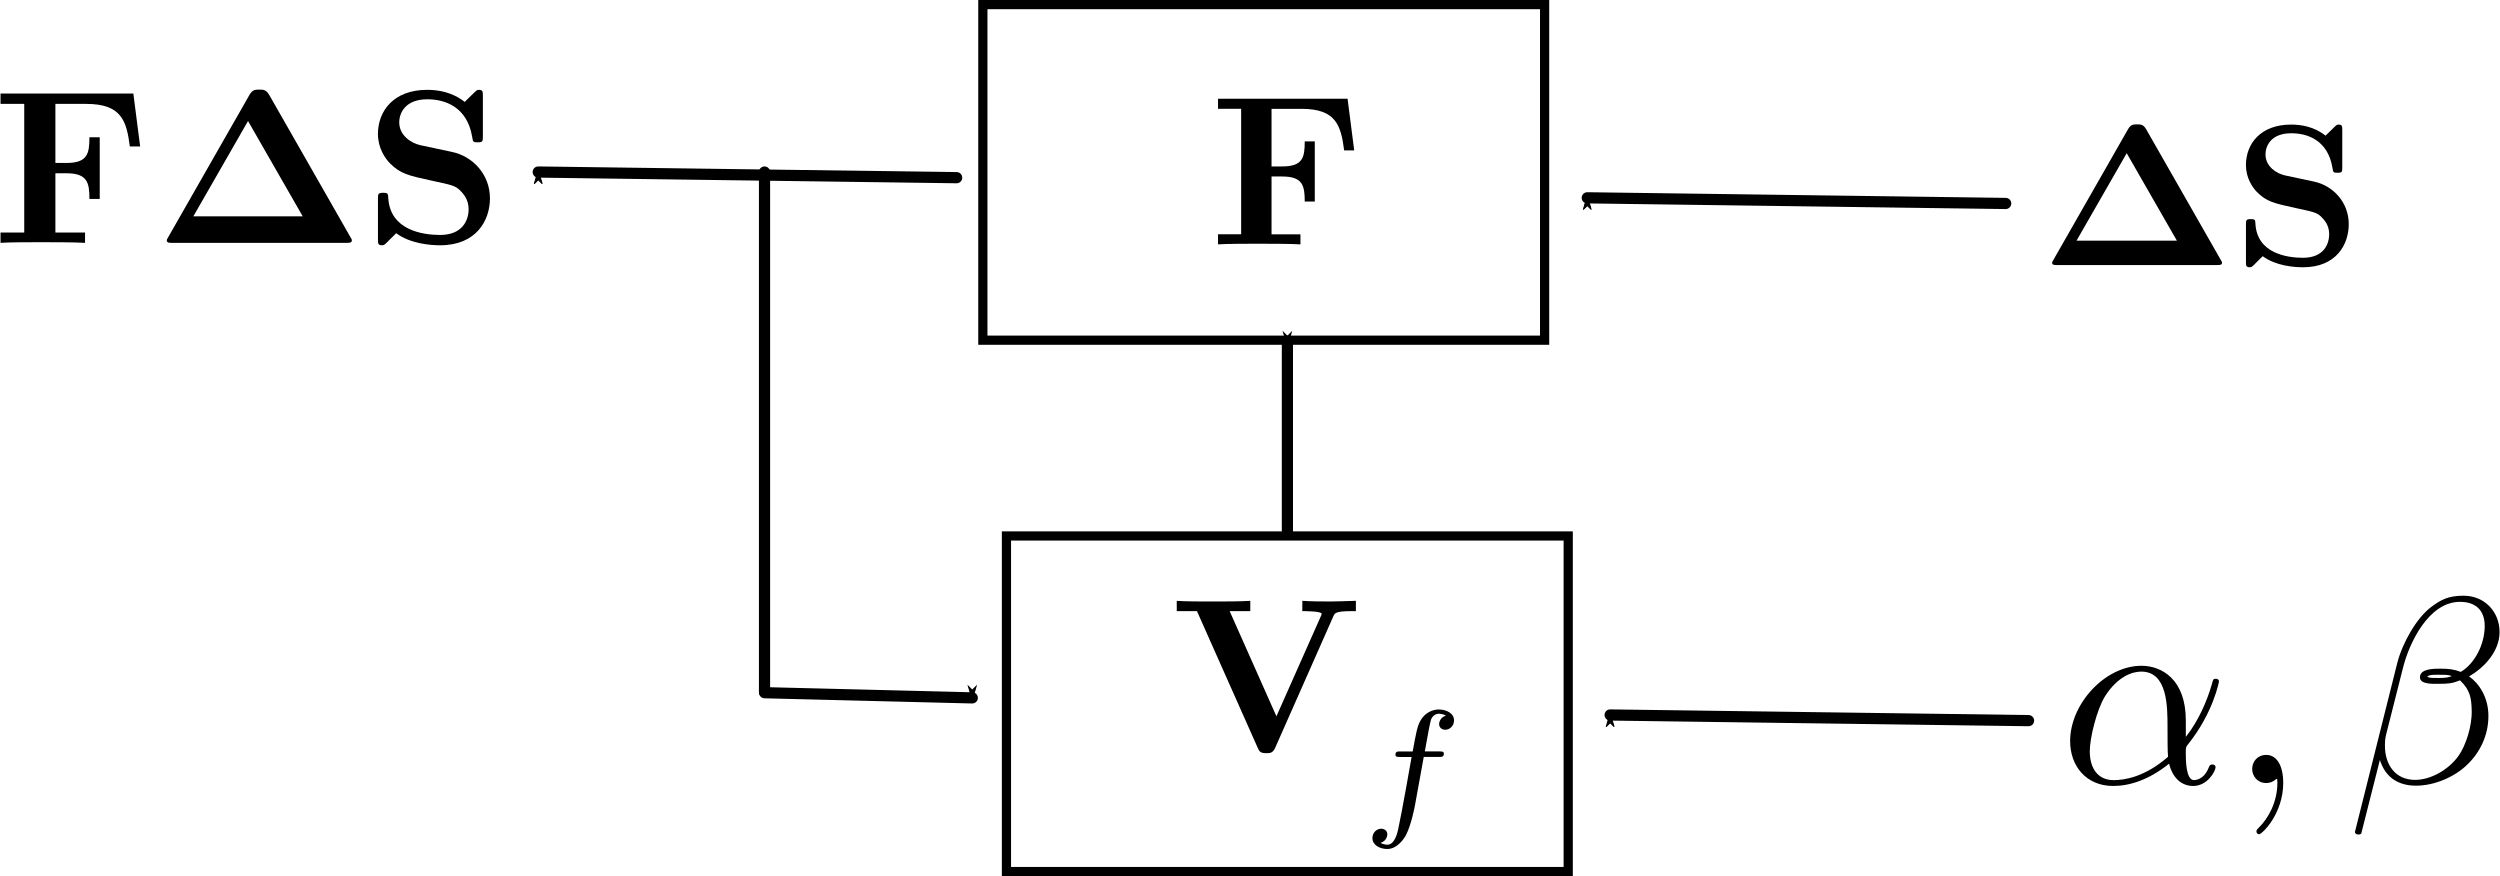 <?xml version="1.0" encoding="UTF-8" standalone="no"?>
<!-- Created with Inkscape (http://www.inkscape.org/) -->

<svg
   xmlns:dc="http://purl.org/dc/elements/1.1/"
   xmlns:cc="http://creativecommons.org/ns#"
   xmlns:rdf="http://www.w3.org/1999/02/22-rdf-syntax-ns#"
   xmlns:svg="http://www.w3.org/2000/svg"
   xmlns="http://www.w3.org/2000/svg"
   xmlns:xlink="http://www.w3.org/1999/xlink"
   xmlns:sodipodi="http://sodipodi.sourceforge.net/DTD/sodipodi-0.dtd"
   xmlns:inkscape="http://www.inkscape.org/namespaces/inkscape"
   width="126.051mm"
   height="44.176mm"
   viewBox="0 0 446.638 156.53"
   id="svg18954"
   version="1.1"
   inkscape:version="0.92.3 (2405546, 2018-03-11)"
   sodipodi:docname="JMAP_deconvolution.svg">
  <defs
     id="defs18956">
    <marker
       inkscape:isstock="true"
       style="overflow:visible"
       id="marker5364"
       refX="0"
       refY="0"
       orient="auto"
       inkscape:stockid="Arrow1Mstart">
      <path
         transform="matrix(0.4,0,0,0.4,4,0)"
         style="fill:#000000;fill-opacity:1;fill-rule:evenodd;stroke:#000000;stroke-width:1pt;stroke-opacity:1"
         d="M 0,0 5,-5 -12.5,0 5,5 Z"
         id="path5362"
         inkscape:connector-curvature="0" />
    </marker>
    <marker
       inkscape:stockid="Arrow1Mstart"
       orient="auto"
       refY="0"
       refX="0"
       id="marker5126"
       style="overflow:visible"
       inkscape:isstock="true">
      <path
         inkscape:connector-curvature="0"
         id="path5124"
         d="M 0,0 5,-5 -12.5,0 5,5 Z"
         style="fill:#000000;fill-opacity:1;fill-rule:evenodd;stroke:#000000;stroke-width:1pt;stroke-opacity:1"
         transform="matrix(0.4,0,0,0.4,4,0)" />
    </marker>
    <marker
       inkscape:isstock="true"
       style="overflow:visible"
       id="marker18300"
       refX="0"
       refY="0"
       orient="auto"
       inkscape:stockid="Arrow1Mstart"
       inkscape:collect="always">
      <path
         transform="matrix(0.4,0,0,0.4,4,0)"
         style="fill:#000000;fill-opacity:1;fill-rule:evenodd;stroke:#000000;stroke-width:1pt;stroke-opacity:1"
         d="M 0,0 5,-5 -12.5,0 5,5 Z"
         id="path18302"
         inkscape:connector-curvature="0" />
    </marker>
    <marker
       inkscape:stockid="Arrow1Mstart"
       orient="auto"
       refY="0"
       refX="0"
       id="marker16916"
       style="overflow:visible"
       inkscape:isstock="true">
      <path
         id="path16918"
         d="M 0,0 5,-5 -12.5,0 5,5 Z"
         style="fill:#000000;fill-opacity:1;fill-rule:evenodd;stroke:#000000;stroke-width:1pt;stroke-opacity:1"
         transform="matrix(0.4,0,0,0.4,4,0)"
         inkscape:connector-curvature="0" />
    </marker>
    <marker
       inkscape:isstock="true"
       style="overflow:visible"
       id="marker15251"
       refX="0"
       refY="0"
       orient="auto"
       inkscape:stockid="Arrow1Mend">
      <path
         transform="matrix(-0.4,0,0,-0.4,-4,0)"
         style="fill:#000000;fill-opacity:1;fill-rule:evenodd;stroke:#000000;stroke-width:1pt;stroke-opacity:1"
         d="M 0,0 5,-5 -12.5,0 5,5 Z"
         id="path15253"
         inkscape:connector-curvature="0" />
    </marker>
    <marker
       inkscape:isstock="true"
       style="overflow:visible"
       id="Arrow1Mend-0"
       refX="0"
       refY="0"
       orient="auto"
       inkscape:stockid="Arrow1Mend">
      <path
         transform="matrix(-0.4,0,0,-0.4,-4,0)"
         style="fill:#000000;fill-opacity:1;fill-rule:evenodd;stroke:#000000;stroke-width:1pt;stroke-opacity:1"
         d="M 0,0 5,-5 -12.5,0 5,5 Z"
         id="path4155-0"
         inkscape:connector-curvature="0" />
    </marker>
    <marker
       inkscape:stockid="Arrow1Mend"
       orient="auto"
       refY="0"
       refX="0"
       id="marker5063"
       style="overflow:visible"
       inkscape:isstock="true">
      <path
         id="path5065"
         d="M 0,0 5,-5 -12.5,0 5,5 Z"
         style="fill:#000000;fill-opacity:1;fill-rule:evenodd;stroke:#000000;stroke-width:1pt;stroke-opacity:1"
         transform="matrix(-0.4,0,0,-0.4,-4,0)"
         inkscape:connector-curvature="0" />
    </marker>
    <marker
       inkscape:isstock="true"
       style="overflow:visible"
       id="marker5063-1"
       refX="0"
       refY="0"
       orient="auto"
       inkscape:stockid="Arrow1Mend">
      <path
         transform="matrix(-0.4,0,0,-0.4,-4,0)"
         style="fill:#000000;fill-opacity:1;fill-rule:evenodd;stroke:#000000;stroke-width:1pt;stroke-opacity:1"
         d="M 0,0 5,-5 -12.5,0 5,5 Z"
         id="path5065-4"
         inkscape:connector-curvature="0" />
    </marker>
    <marker
       inkscape:stockid="Arrow1Mend"
       orient="auto"
       refY="0"
       refX="0"
       id="Arrow1Mend-3-4"
       style="overflow:visible"
       inkscape:isstock="true">
      <path
         inkscape:connector-curvature="0"
         id="path4155-9-5"
         d="M 0,0 5,-5 -12.5,0 5,5 Z"
         style="fill:#000000;fill-opacity:1;fill-rule:evenodd;stroke:#000000;stroke-width:1pt;stroke-opacity:1"
         transform="matrix(-0.4,0,0,-0.4,-4,0)" />
    </marker>
    <marker
       inkscape:stockid="Arrow1Mend"
       orient="auto"
       refY="0"
       refX="0"
       id="Arrow1Mend-0-9"
       style="overflow:visible"
       inkscape:isstock="true">
      <path
         inkscape:connector-curvature="0"
         id="path4155-0-6"
         d="M 0,0 5,-5 -12.5,0 5,5 Z"
         style="fill:#000000;fill-opacity:1;fill-rule:evenodd;stroke:#000000;stroke-width:1pt;stroke-opacity:1"
         transform="matrix(-0.4,0,0,-0.4,-4,0)" />
    </marker>
    <marker
       inkscape:stockid="Arrow1Mend"
       orient="auto"
       refY="0"
       refX="0"
       id="Arrow1Mend-4"
       style="overflow:visible"
       inkscape:isstock="true">
      <path
         inkscape:connector-curvature="0"
         id="path4155-03"
         d="M 0,0 5,-5 -12.5,0 5,5 Z"
         style="fill:#000000;fill-opacity:1;fill-rule:evenodd;stroke:#000000;stroke-width:1pt;stroke-opacity:1"
         transform="matrix(-0.4,0,0,-0.4,-4,0)" />
    </marker>
    <path
       id="g0-1"
       d="M 5.22,-6.705 C 5.081,-6.954 4.941,-6.954 4.772,-6.954 c -0.189,0 -0.319,0 -0.458,0.249 L 0.638,-0.269 C 0.568,-0.159 0.568,-0.139 0.568,-0.12 0.568,0 0.667,0 0.827,0 H 8.707 c 0.159,0 0.259,0 0.259,-0.12 0,-0.02 0,-0.04 -0.07,-0.149 z m -0.966,1.176 2.481,4.324 H 1.773 Z"
       inkscape:connector-curvature="0" />
    <path
       id="g0-72"
       d="m 7.492,-6.366 h 1.076 v -0.468 c -0.379,0.03 -1.355,0.03 -1.783,0.03 -0.428,0 -1.405,0 -1.783,-0.03 v 0.468 H 6.077 V -3.786 H 2.879 v -2.58 h 1.076 v -0.468 c -0.379,0.03 -1.355,0.03 -1.783,0.03 -0.428,0 -1.405,0 -1.783,-0.03 v 0.468 H 1.465 v 5.898 H 0.389 V 0 c 0.379,-0.03 1.355,-0.03 1.783,-0.03 0.428,0 1.405,0 1.783,0.03 V -0.468 H 2.879 V -3.318 h 3.198 v 2.849 H 5.001 V 0 c 0.379,-0.03 1.355,-0.03 1.783,-0.03 0.428,0 1.405,0 1.783,0.03 V -0.468 H 7.492 Z"
       inkscape:connector-curvature="0" />
    <path
       id="g0-78"
       d="M 2.999,-6.705 C 2.889,-6.824 2.879,-6.834 2.67,-6.834 H 0.389 v 0.468 H 1.465 v 5.609 c 0,0.219 -0.01,0.229 -0.289,0.259 -0.239,0.03 -0.259,0.03 -0.538,0.03 H 0.389 V 0 c 0.379,-0.03 0.946,-0.03 1.335,-0.03 0.418,0 0.936,0 1.345,0.03 V -0.468 H 2.819 c -0.179,0 -0.349,-0.01 -0.528,-0.03 C 2.002,-0.528 1.993,-0.538 1.993,-0.757 V -5.968 l 4.961,5.838 C 7.054,-0.01 7.064,0 7.223,0 c 0.269,0 0.269,-0.09 0.269,-0.319 V -6.077 c 0,-0.219 0.01,-0.229 0.289,-0.259 0.239,-0.03 0.259,-0.03 0.538,-0.03 h 0.249 v -0.468 c -0.379,0.03 -0.946,0.03 -1.335,0.03 -0.418,0 -0.936,0 -1.345,-0.03 v 0.468 h 0.249 c 0.179,0 0.349,0.01 0.528,0.03 0.289,0.03 0.299,0.04 0.299,0.259 v 4.035 z"
       inkscape:connector-curvature="0" />
    <path
       id="g0-83"
       d="M 4.005,-4.125 2.56,-4.433 c -0.399,-0.09 -0.956,-0.428 -0.956,-1.036 0,-0.428 0.279,-1.046 1.275,-1.046 0.797,0 1.803,0.339 2.032,1.694 0.04,0.239 0.04,0.259 0.249,0.259 0.239,0 0.239,-0.05 0.239,-0.279 v -1.823 c 0,-0.189 0,-0.279 -0.179,-0.279 -0.08,0 -0.09,0.01 -0.199,0.11 L 4.573,-6.396 C 3.995,-6.854 3.347,-6.944 2.869,-6.944 c -1.514,0 -2.232,0.956 -2.232,2.002 0,0.648 0.329,1.106 0.538,1.325 0.488,0.488 0.827,0.558 1.913,0.797 0.877,0.189 1.046,0.219 1.265,0.428 0.149,0.149 0.399,0.408 0.399,0.867 0,0.478 -0.259,1.166 -1.295,1.166 -0.757,0 -2.271,-0.199 -2.351,-1.684 -0.01,-0.179 -0.01,-0.229 -0.229,-0.229 -0.239,0 -0.239,0.06 -0.239,0.289 v 1.813 c 0,0.189 0,0.279 0.179,0.279 0.09,0 0.11,-0.02 0.189,-0.09 L 1.465,-0.438 c 0.658,0.488 1.584,0.548 1.993,0.548 1.644,0 2.262,-1.126 2.262,-2.132 0,-1.106 -0.807,-1.913 -1.714,-2.102 z"
       inkscape:connector-curvature="0" />
    <path
       id="g0-87"
       d="m 10.65,-6.127 c 0.06,-0.169 0.07,-0.189 0.379,-0.219 0.199,-0.02 0.408,-0.02 0.568,-0.02 v -0.468 c -0.269,0.01 -0.618,0.03 -1.066,0.03 -0.379,0 -0.996,0 -1.355,-0.03 v 0.468 c 0.249,0 0.727,0 1.016,0.11 l -1.714,4.453 -1.763,-4.563 h 0.956 v -0.468 c -0.379,0.03 -1.315,0.03 -1.743,0.03 -0.389,0 -1.176,0 -1.524,-0.03 v 0.468 h 0.857 l 0.408,1.056 -1.355,3.507 -1.763,-4.563 h 0.956 v -0.468 c -0.379,0.03 -1.315,0.03 -1.743,0.03 -0.389,0 -1.176,0 -1.524,-0.03 v 0.468 H 1.096 l 2.391,6.187 c 0.06,0.159 0.1,0.259 0.349,0.259 0.249,0 0.289,-0.1 0.349,-0.259 l 1.734,-4.483 1.734,4.483 C 7.711,-0.02 7.751,0.08 8,0.08 c 0.249,0 0.289,-0.1 0.349,-0.259 z"
       inkscape:connector-curvature="0" />
    <path
       id="g2-43"
       d="M 4.075,-2.291 H 6.854 c 0.139,0 0.329,0 0.329,-0.199 0,-0.199 -0.189,-0.199 -0.329,-0.199 H 4.075 v -2.79 c 0,-0.139 0,-0.329 -0.199,-0.329 -0.199,0 -0.199,0.189 -0.199,0.329 v 2.79 H 0.887 c -0.139,0 -0.329,0 -0.329,0.199 0,0.199 0.189,0.199 0.329,0.199 H 3.676 v 2.79 c 0,0.139 0,0.329 0.199,0.329 0.199,0 0.199,-0.189 0.199,-0.329 z"
       inkscape:connector-curvature="0" />
    <path
       id="g2-61"
       d="m 6.844,-3.258 c 0.149,0 0.339,0 0.339,-0.199 0,-0.199 -0.189,-0.199 -0.329,-0.199 H 0.887 c -0.139,0 -0.329,0 -0.329,0.199 0,0.199 0.189,0.199 0.339,0.199 z m 0.01,1.933 c 0.139,0 0.329,0 0.329,-0.199 0,-0.199 -0.189,-0.199 -0.339,-0.199 H 0.897 c -0.149,0 -0.339,0 -0.339,0.199 0,0.199 0.189,0.199 0.329,0.199 z"
       inkscape:connector-curvature="0" />
    <path
       id="g1-59"
       d="m 1.471,-0.112 c 0,0.384 -0.07,0.83 -0.544,1.276 -0.028,0.028 -0.049,0.049 -0.049,0.084 0,0.049 0.056,0.098 0.098,0.098 0.098,0 0.69,-0.558 0.69,-1.388 0,-0.432 -0.167,-0.76 -0.488,-0.76 -0.23,0 -0.398,0.181 -0.398,0.398 C 0.781,-0.181 0.941,0 1.186,0 1.353,0 1.465,-0.112 1.471,-0.112 Z"
       inkscape:connector-curvature="0" />
    <path
       id="g1-83"
       d="m 4.951,-4.812 c 0,-0.035 -0.021,-0.091 -0.091,-0.091 -0.042,0 -0.049,0.007 -0.139,0.098 L 4.38,-4.407 C 4.115,-4.777 3.675,-4.903 3.25,-4.903 c -0.983,0 -1.855,0.795 -1.855,1.597 0,0.105 0.021,0.384 0.23,0.642 0.237,0.279 0.495,0.342 0.969,0.453 0.139,0.035 0.488,0.112 0.593,0.139 0.223,0.056 0.649,0.209 0.649,0.732 0,0.565 -0.593,1.227 -1.388,1.227 -0.614,0 -1.353,-0.216 -1.353,-0.99 0,-0.07 0.014,-0.223 0.042,-0.349 0.007,-0.028 0.007,-0.035 0.007,-0.042 0,-0.091 -0.084,-0.091 -0.112,-0.091 -0.098,0 -0.105,0.014 -0.133,0.139 L 0.544,-0.049 c -0.007,0.028 -0.021,0.07 -0.021,0.105 0,0.042 0.028,0.084 0.098,0.084 0.042,0 0.049,-0.007 0.139,-0.098 C 0.837,-0.042 1.018,-0.265 1.095,-0.349 1.465,0.056 2.008,0.139 2.427,0.139 c 1.053,0 1.904,-0.907 1.904,-1.73 0,-0.307 -0.126,-0.586 -0.279,-0.746 C 3.808,-2.587 3.703,-2.615 2.803,-2.824 2.657,-2.859 2.427,-2.915 2.364,-2.936 2.19,-2.999 1.897,-3.173 1.897,-3.571 c 0,-0.551 0.621,-1.109 1.346,-1.109 0.753,0 1.116,0.425 1.116,1.088 0,0.091 -0.028,0.251 -0.028,0.314 0,0.098 0.084,0.098 0.119,0.098 0.105,0 0.112,-0.035 0.139,-0.153 z"
       inkscape:connector-curvature="0" />
    <path
       id="g1-110"
       d="m 0.851,-0.439 c -0.028,0.091 -0.07,0.265 -0.07,0.286 0,0.153 0.126,0.223 0.237,0.223 0.126,0 0.237,-0.091 0.272,-0.153 0.035,-0.063 0.091,-0.286 0.126,-0.432 0.035,-0.133 0.112,-0.453 0.153,-0.628 0.042,-0.153 0.084,-0.307 0.119,-0.467 0.077,-0.286 0.091,-0.342 0.293,-0.628 0.195,-0.279 0.523,-0.642 1.046,-0.642 0.404,0 0.411,0.356 0.411,0.488 0,0.418 -0.3,1.193 -0.411,1.485 -0.077,0.195 -0.105,0.258 -0.105,0.377 0,0.37 0.307,0.6 0.663,0.6 0.697,0 1.004,-0.962 1.004,-1.067 0,-0.091 -0.091,-0.091 -0.112,-0.091 -0.098,0 -0.105,0.042 -0.133,0.119 -0.16,0.558 -0.46,0.844 -0.739,0.844 -0.146,0 -0.174,-0.098 -0.174,-0.244 0,-0.16 0.035,-0.251 0.16,-0.565 0.084,-0.216 0.37,-0.955 0.37,-1.346 0,-0.676 -0.537,-0.795 -0.907,-0.795 -0.579,0 -0.969,0.356 -1.179,0.635 -0.049,-0.481 -0.46,-0.635 -0.746,-0.635 -0.3,0 -0.46,0.216 -0.551,0.377 -0.153,0.258 -0.251,0.656 -0.251,0.69 0,0.091 0.098,0.091 0.119,0.091 0.098,0 0.105,-0.021 0.153,-0.209 0.105,-0.411 0.237,-0.753 0.509,-0.753 0.181,0 0.23,0.153 0.23,0.342 0,0.133 -0.063,0.391 -0.112,0.579 -0.049,0.188 -0.119,0.474 -0.153,0.628 z"
       inkscape:connector-curvature="0" />
    <path
       d="M 5.22,-6.705 C 5.081,-6.954 4.941,-6.954 4.772,-6.954 c -0.189,0 -0.319,0 -0.458,0.249 L 0.638,-0.269 C 0.568,-0.159 0.568,-0.139 0.568,-0.12 0.568,0 0.667,0 0.827,0 H 8.707 c 0.159,0 0.259,0 0.259,-0.12 0,-0.02 0,-0.04 -0.07,-0.149 z m -0.966,1.176 2.481,4.324 H 1.773 Z"
       id="g0-1-4"
       inkscape:connector-curvature="0" />
    <path
       d="m 7.492,-6.366 h 1.076 v -0.468 c -0.379,0.03 -1.355,0.03 -1.783,0.03 -0.428,0 -1.405,0 -1.783,-0.03 v 0.468 H 6.077 V -3.786 H 2.879 v -2.58 h 1.076 v -0.468 c -0.379,0.03 -1.355,0.03 -1.783,0.03 -0.428,0 -1.405,0 -1.783,-0.03 v 0.468 H 1.465 v 5.898 H 0.389 V 0 c 0.379,-0.03 1.355,-0.03 1.783,-0.03 0.428,0 1.405,0 1.783,0.03 V -0.468 H 2.879 V -3.318 h 3.198 v 2.849 H 5.001 V 0 c 0.379,-0.03 1.355,-0.03 1.783,-0.03 0.428,0 1.405,0 1.783,0.03 V -0.468 H 7.492 Z"
       id="g0-72-0"
       inkscape:connector-curvature="0" />
    <path
       d="M 2.999,-6.705 C 2.889,-6.824 2.879,-6.834 2.67,-6.834 H 0.389 v 0.468 H 1.465 v 5.609 c 0,0.219 -0.01,0.229 -0.289,0.259 -0.239,0.03 -0.259,0.03 -0.538,0.03 H 0.389 V 0 c 0.379,-0.03 0.946,-0.03 1.335,-0.03 0.418,0 0.936,0 1.345,0.03 V -0.468 H 2.819 c -0.179,0 -0.349,-0.01 -0.528,-0.03 C 2.002,-0.528 1.993,-0.538 1.993,-0.757 V -5.968 l 4.961,5.838 C 7.054,-0.01 7.064,0 7.223,0 c 0.269,0 0.269,-0.09 0.269,-0.319 V -6.077 c 0,-0.219 0.01,-0.229 0.289,-0.259 0.239,-0.03 0.259,-0.03 0.538,-0.03 h 0.249 v -0.468 c -0.379,0.03 -0.946,0.03 -1.335,0.03 -0.418,0 -0.936,0 -1.345,-0.03 v 0.468 h 0.249 c 0.179,0 0.349,0.01 0.528,0.03 0.289,0.03 0.299,0.04 0.299,0.259 v 4.035 z"
       id="g0-78-1"
       inkscape:connector-curvature="0" />
    <path
       d="M 4.005,-4.125 2.56,-4.433 c -0.399,-0.09 -0.956,-0.428 -0.956,-1.036 0,-0.428 0.279,-1.046 1.275,-1.046 0.797,0 1.803,0.339 2.032,1.694 0.04,0.239 0.04,0.259 0.249,0.259 0.239,0 0.239,-0.05 0.239,-0.279 v -1.823 c 0,-0.189 0,-0.279 -0.179,-0.279 -0.08,0 -0.09,0.01 -0.199,0.11 L 4.573,-6.396 C 3.995,-6.854 3.347,-6.944 2.869,-6.944 c -1.514,0 -2.232,0.956 -2.232,2.002 0,0.648 0.329,1.106 0.538,1.325 0.488,0.488 0.827,0.558 1.913,0.797 0.877,0.189 1.046,0.219 1.265,0.428 0.149,0.149 0.399,0.408 0.399,0.867 0,0.478 -0.259,1.166 -1.295,1.166 -0.757,0 -2.271,-0.199 -2.351,-1.684 -0.01,-0.179 -0.01,-0.229 -0.229,-0.229 -0.239,0 -0.239,0.06 -0.239,0.289 v 1.813 c 0,0.189 0,0.279 0.179,0.279 0.09,0 0.11,-0.02 0.189,-0.09 L 1.465,-0.438 c 0.658,0.488 1.584,0.548 1.993,0.548 1.644,0 2.262,-1.126 2.262,-2.132 0,-1.106 -0.807,-1.913 -1.714,-2.102 z"
       id="g0-83-4"
       inkscape:connector-curvature="0" />
    <path
       d="m 10.65,-6.127 c 0.06,-0.169 0.07,-0.189 0.379,-0.219 0.199,-0.02 0.408,-0.02 0.568,-0.02 v -0.468 c -0.269,0.01 -0.618,0.03 -1.066,0.03 -0.379,0 -0.996,0 -1.355,-0.03 v 0.468 c 0.249,0 0.727,0 1.016,0.11 l -1.714,4.453 -1.763,-4.563 h 0.956 v -0.468 c -0.379,0.03 -1.315,0.03 -1.743,0.03 -0.389,0 -1.176,0 -1.524,-0.03 v 0.468 h 0.857 l 0.408,1.056 -1.355,3.507 -1.763,-4.563 h 0.956 v -0.468 c -0.379,0.03 -1.315,0.03 -1.743,0.03 -0.389,0 -1.176,0 -1.524,-0.03 v 0.468 H 1.096 l 2.391,6.187 c 0.06,0.159 0.1,0.259 0.349,0.259 0.249,0 0.289,-0.1 0.349,-0.259 l 1.734,-4.483 1.734,4.483 C 7.711,-0.02 7.751,0.08 8,0.08 c 0.249,0 0.289,-0.1 0.349,-0.259 z"
       id="g0-87-2"
       inkscape:connector-curvature="0" />
    <path
       d="m 2.336,-4.435 c 0,-0.188 -0.014,-0.195 -0.209,-0.195 -0.446,0.439 -1.081,0.446 -1.367,0.446 v 0.251 c 0.167,0 0.628,0 1.011,-0.195 v 3.557 c 0,0.23 0,0.321 -0.697,0.321 H 0.809 V 0 c 0.126,-0.007 0.983,-0.028 1.241,-0.028 0.216,0 1.095,0.021 1.248,0.028 V -0.251 H 3.034 c -0.697,0 -0.697,-0.091 -0.697,-0.321 z"
       id="g4-49"
       inkscape:connector-curvature="0" />
    <path
       d="m 1.471,-0.112 c 0,0.384 -0.07,0.83 -0.544,1.276 -0.028,0.028 -0.049,0.049 -0.049,0.084 0,0.049 0.056,0.098 0.098,0.098 0.098,0 0.69,-0.558 0.69,-1.388 0,-0.432 -0.167,-0.76 -0.488,-0.76 -0.23,0 -0.398,0.181 -0.398,0.398 C 0.781,-0.181 0.941,0 1.186,0 1.353,0 1.465,-0.112 1.471,-0.112 Z"
       id="g2-59"
       inkscape:connector-curvature="0" />
    <path
       d="m 4.951,-4.812 c 0,-0.035 -0.021,-0.091 -0.091,-0.091 -0.042,0 -0.049,0.007 -0.139,0.098 L 4.38,-4.407 C 4.115,-4.777 3.675,-4.903 3.25,-4.903 c -0.983,0 -1.855,0.795 -1.855,1.597 0,0.105 0.021,0.384 0.23,0.642 0.237,0.279 0.495,0.342 0.969,0.453 0.139,0.035 0.488,0.112 0.593,0.139 0.223,0.056 0.649,0.209 0.649,0.732 0,0.565 -0.593,1.227 -1.388,1.227 -0.614,0 -1.353,-0.216 -1.353,-0.99 0,-0.07 0.014,-0.223 0.042,-0.349 0.007,-0.028 0.007,-0.035 0.007,-0.042 0,-0.091 -0.084,-0.091 -0.112,-0.091 -0.098,0 -0.105,0.014 -0.133,0.139 L 0.544,-0.049 c -0.007,0.028 -0.021,0.07 -0.021,0.105 0,0.042 0.028,0.084 0.098,0.084 0.042,0 0.049,-0.007 0.139,-0.098 C 0.837,-0.042 1.018,-0.265 1.095,-0.349 1.465,0.056 2.008,0.139 2.427,0.139 c 1.053,0 1.904,-0.907 1.904,-1.73 0,-0.307 -0.126,-0.586 -0.279,-0.746 C 3.808,-2.587 3.703,-2.615 2.803,-2.824 2.657,-2.859 2.427,-2.915 2.364,-2.936 2.19,-2.999 1.897,-3.173 1.897,-3.571 c 0,-0.551 0.621,-1.109 1.346,-1.109 0.753,0 1.116,0.425 1.116,1.088 0,0.091 -0.028,0.251 -0.028,0.314 0,0.098 0.084,0.098 0.119,0.098 0.105,0 0.112,-0.035 0.139,-0.153 z"
       id="g2-83"
       inkscape:connector-curvature="0" />
    <path
       d="m 0.851,-0.439 c -0.028,0.091 -0.07,0.265 -0.07,0.286 0,0.153 0.126,0.223 0.237,0.223 0.126,0 0.237,-0.091 0.272,-0.153 0.035,-0.063 0.091,-0.286 0.126,-0.432 0.035,-0.133 0.112,-0.453 0.153,-0.628 0.042,-0.153 0.084,-0.307 0.119,-0.467 0.077,-0.286 0.091,-0.342 0.293,-0.628 0.195,-0.279 0.523,-0.642 1.046,-0.642 0.404,0 0.411,0.356 0.411,0.488 0,0.418 -0.3,1.193 -0.411,1.485 -0.077,0.195 -0.105,0.258 -0.105,0.377 0,0.37 0.307,0.6 0.663,0.6 0.697,0 1.004,-0.962 1.004,-1.067 0,-0.091 -0.091,-0.091 -0.112,-0.091 -0.098,0 -0.105,0.042 -0.133,0.119 -0.16,0.558 -0.46,0.844 -0.739,0.844 -0.146,0 -0.174,-0.098 -0.174,-0.244 0,-0.16 0.035,-0.251 0.16,-0.565 0.084,-0.216 0.37,-0.955 0.37,-1.346 0,-0.676 -0.537,-0.795 -0.907,-0.795 -0.579,0 -0.969,0.356 -1.179,0.635 -0.049,-0.481 -0.46,-0.635 -0.746,-0.635 -0.3,0 -0.46,0.216 -0.551,0.377 -0.153,0.258 -0.251,0.656 -0.251,0.69 0,0.091 0.098,0.091 0.119,0.091 0.098,0 0.105,-0.021 0.153,-0.209 0.105,-0.411 0.237,-0.753 0.509,-0.753 0.181,0 0.23,0.153 0.23,0.342 0,0.133 -0.063,0.391 -0.112,0.579 -0.049,0.188 -0.119,0.474 -0.153,0.628 z"
       id="g2-110"
       inkscape:connector-curvature="0" />
    <path
       d="m 5.189,-1.576 c 0.112,0 0.279,0 0.279,-0.167 0,-0.174 -0.16,-0.174 -0.279,-0.174 H 1.032 c -0.112,0 -0.279,0 -0.279,0.167 0,0.174 0.16,0.174 0.279,0.174 z"
       id="g1-0"
       inkscape:connector-curvature="0" />
    <path
       d="M 4.075,-2.291 H 6.854 c 0.139,0 0.329,0 0.329,-0.199 0,-0.199 -0.189,-0.199 -0.329,-0.199 H 4.075 v -2.79 c 0,-0.139 0,-0.329 -0.199,-0.329 -0.199,0 -0.199,0.189 -0.199,0.329 v 2.79 H 0.887 c -0.139,0 -0.329,0 -0.329,0.199 0,0.199 0.189,0.199 0.329,0.199 H 3.676 v 2.79 c 0,0.139 0,0.329 0.199,0.329 0.199,0 0.199,-0.189 0.199,-0.329 z"
       id="g3-43"
       inkscape:connector-curvature="0" />
    <path
       d="m 6.844,-3.258 c 0.149,0 0.339,0 0.339,-0.199 0,-0.199 -0.189,-0.199 -0.329,-0.199 H 0.887 c -0.139,0 -0.329,0 -0.329,0.199 0,0.199 0.189,0.199 0.339,0.199 z m 0.01,1.933 c 0.139,0 0.329,0 0.329,-0.199 0,-0.199 -0.189,-0.199 -0.339,-0.199 H 0.897 c -0.149,0 -0.339,0 -0.339,0.199 0,0.199 0.189,0.199 0.329,0.199 z"
       id="g3-61"
       inkscape:connector-curvature="0" />
    <path
       d="M 4.177,-4.714 C 4.059,-4.91 3.947,-4.91 3.801,-4.91 H 3.675 c -0.146,0 -0.258,0 -0.377,0.195 L 0.53,-0.209 C 0.481,-0.139 0.481,-0.126 0.481,-0.098 0.481,0 0.572,0 0.676,0 H 6.8 c 0.105,0 0.195,0 0.195,-0.098 0,-0.028 0,-0.042 -0.049,-0.112 z M 3.41,-3.947 5.279,-0.907 H 1.541 Z"
       id="g0-1-7"
       inkscape:connector-curvature="0" />
    <path
       d="M 2.28,-4.693 C 2.197,-4.784 2.183,-4.784 2.036,-4.784 H 0.398 v 0.391 H 1.144 v 3.829 c 0,0.112 -0.007,0.119 -0.021,0.133 -0.063,0.042 -0.411,0.042 -0.495,0.042 H 0.398 V 0 C 0.488,-0.007 1.123,-0.028 1.388,-0.028 1.653,-0.028 2.322,0 2.378,0 V -0.391 H 2.148 c -0.105,0 -0.244,-0.007 -0.349,-0.014 C 1.639,-0.418 1.632,-0.425 1.632,-0.565 V -4.052 l 3.724,3.968 C 5.433,0 5.454,0 5.593,0 5.802,0 5.837,-0.035 5.837,-0.244 V -4.219 c 0,-0.112 0.007,-0.119 0.021,-0.133 0.063,-0.042 0.411,-0.042 0.495,-0.042 h 0.23 v -0.391 c -0.091,0.007 -0.725,0.028 -0.99,0.028 -0.265,0 -0.934,-0.028 -0.99,-0.028 v 0.391 h 0.23 c 0.105,0 0.244,0.007 0.349,0.014 0.16,0.014 0.167,0.021 0.167,0.16 v 2.797 z"
       id="g0-78-9"
       inkscape:connector-curvature="0" />
    <path
       d="m 2.197,-2.036 h 1.36 c 1.276,0 2.043,-0.593 2.043,-1.36 0,-0.76 -0.746,-1.388 -2.043,-1.388 H 0.398 v 0.391 H 1.144 v 4.003 H 0.398 V 0 c 0.16,-0.014 1.158,-0.028 1.269,-0.028 0.153,0 1.123,0.014 1.276,0.028 v -0.391 h -0.746 z m 1.123,-2.357 c 1.144,0 1.144,0.551 1.144,0.997 0,0.453 0,1.004 -1.158,1.004 H 2.148 v -2.001 z"
       id="g0-80"
       inkscape:connector-curvature="0" />
    <path
       d="M 8.327,-4.268 C 8.376,-4.394 8.48,-4.394 8.829,-4.394 h 0.16 v -0.391 c -0.258,0.021 -0.509,0.028 -0.767,0.028 -0.23,0 -0.997,-0.028 -1.025,-0.028 v 0.391 h 0.126 c 0.049,0 0.558,0 0.558,0.056 0,0.021 -0.021,0.063 -0.028,0.084 L 6.576,-1.165 5.237,-4.394 h 0.642 v -0.391 c -0.37,0.028 -0.886,0.028 -1.262,0.028 -0.279,0 -1.004,-0.028 -1.074,-0.028 v 0.391 H 4.149 L 4.373,-3.857 3.257,-1.165 1.925,-4.394 H 2.559 v -0.391 c -0.112,0.007 -1.032,0.028 -1.255,0.028 -0.279,0 -1.004,-0.028 -1.074,-0.028 v 0.391 h 0.607 l 1.771,4.275 c 0.07,0.16 0.105,0.202 0.342,0.202 0.202,0 0.265,-0.007 0.349,-0.202 l 1.311,-3.166 1.304,3.166 c 0.084,0.202 0.188,0.202 0.356,0.202 0.23,0 0.272,-0.035 0.342,-0.202 z"
       id="g0-87-5"
       inkscape:connector-curvature="0" />
    <path
       d="M 1.345,-0.07 C 1.345,0.408 1.086,0.682 0.951,0.792 0.902,0.832 0.892,0.842 0.892,0.877 c 0,0.03 0.045,0.09 0.09,0.09 0.065,0 0.533,-0.389 0.533,-1.011 0,-0.339 -0.149,-0.563 -0.374,-0.563 -0.189,0 -0.304,0.149 -0.304,0.304 C 0.837,-0.144 0.951,0 1.141,0 1.215,0 1.29,-0.02 1.345,-0.07 Z"
       id="g5-59"
       inkscape:connector-curvature="0" />
    <path
       d="m 4.075,-3.442 c 0,-0.005 0,-0.07 -0.08,-0.07 -0.04,0 -0.045,0.005 -0.105,0.07 -0.06,0.06 -0.204,0.224 -0.264,0.289 -0.125,-0.159 -0.399,-0.359 -0.927,-0.359 -0.782,0 -1.455,0.543 -1.455,1.101 0,0.359 0.274,0.618 0.653,0.722 0.055,0.015 0.473,0.1 0.578,0.12 0.428,0.09 0.518,0.11 0.653,0.219 0.12,0.095 0.189,0.224 0.189,0.379 0,0.399 -0.478,0.857 -1.151,0.857 -0.364,0 -1.106,-0.075 -1.106,-0.687 0,-0.07 0.01,-0.144 0.025,-0.214 0.005,-0.02 0.01,-0.025 0.01,-0.04 0,-0.075 -0.07,-0.075 -0.105,-0.075 -0.065,0 -0.09,0.005 -0.115,0.1 l -0.244,0.991 c 0,0.01 -0.02,0.075 -0.02,0.08 0,0.01 0.005,0.07 0.085,0.07 0.03,0 0.035,-0.005 0.105,-0.07 0.06,-0.06 0.199,-0.214 0.254,-0.274 0.284,0.274 0.717,0.344 1.096,0.344 0.832,0 1.489,-0.613 1.489,-1.196 0,-0.364 -0.269,-0.672 -0.677,-0.772 C 2.899,-1.873 2.426,-1.973 2.311,-1.993 1.968,-2.067 1.883,-2.082 1.734,-2.197 1.634,-2.276 1.569,-2.391 1.569,-2.526 c 0,-0.389 0.503,-0.777 1.116,-0.777 0.443,0 0.922,0.159 0.922,0.782 0,0.08 -0.01,0.149 -0.01,0.179 0,0.07 0.075,0.07 0.1,0.07 0.09,0 0.09,-0.01 0.115,-0.105 z"
       id="g5-83"
       inkscape:connector-curvature="0" />
    <path
       d="m 0.971,-0.488 c -0.03,0.125 -0.085,0.344 -0.085,0.369 0,0.11 0.09,0.174 0.184,0.174 0.075,0 0.184,-0.04 0.239,-0.164 C 1.315,-0.134 1.375,-0.369 1.405,-0.498 1.574,-1.171 1.574,-1.181 1.584,-1.2 c 0.065,-0.134 0.423,-0.832 1.031,-0.832 0.244,0 0.349,0.135 0.349,0.359 0,0.284 -0.209,0.797 -0.324,1.081 -0.025,0.06 -0.05,0.125 -0.05,0.209 0,0.259 0.249,0.438 0.543,0.438 0.533,0 0.807,-0.648 0.807,-0.772 0,-0.07 -0.085,-0.07 -0.105,-0.07 -0.085,0 -0.09,0.02 -0.12,0.115 -0.095,0.299 -0.324,0.558 -0.563,0.558 -0.115,0 -0.149,-0.08 -0.149,-0.189 0,-0.105 0.02,-0.154 0.065,-0.264 0.085,-0.199 0.314,-0.767 0.314,-1.041 0,-0.369 -0.264,-0.593 -0.737,-0.593 -0.453,0 -0.767,0.274 -0.941,0.493 C 1.679,-2.117 1.28,-2.202 1.096,-2.202 c -0.498,0 -0.643,0.762 -0.643,0.772 0,0.07 0.08,0.07 0.105,0.07 0.085,0 0.095,-0.03 0.115,-0.095 0.075,-0.289 0.189,-0.578 0.399,-0.578 0.169,0 0.204,0.159 0.204,0.264 0,0.07 -0.05,0.259 -0.08,0.389 -0.035,0.135 -0.085,0.339 -0.11,0.448 z"
       id="g5-110"
       inkscape:connector-curvature="0" />
    <path
       d="M 2.934,-0.961 H 2.725 c -0.015,0.095 -0.065,0.403 -0.144,0.453 -0.04,0.03 -0.458,0.03 -0.533,0.03 H 1.071 C 1.4,-0.722 1.768,-1.001 2.067,-1.2 2.516,-1.509 2.934,-1.798 2.934,-2.326 c 0,-0.638 -0.603,-0.991 -1.315,-0.991 -0.672,0 -1.166,0.389 -1.166,0.877 0,0.259 0.219,0.304 0.289,0.304 0.134,0 0.294,-0.09 0.294,-0.294 0,-0.179 -0.13,-0.279 -0.284,-0.294 0.139,-0.224 0.428,-0.374 0.762,-0.374 0.483,0 0.887,0.289 0.887,0.777 0,0.418 -0.289,0.737 -0.672,1.061 L 0.513,-0.229 C 0.463,-0.184 0.458,-0.184 0.453,-0.149 V 0 h 2.316 z"
       id="g8-50"
       inkscape:connector-curvature="0" />
    <path
       d="m 5.189,-1.576 c 0.112,0 0.279,0 0.279,-0.167 0,-0.174 -0.16,-0.174 -0.279,-0.174 H 1.032 c -0.112,0 -0.279,0 -0.279,0.167 0,0.174 0.16,0.174 0.279,0.174 z"
       id="g3-0"
       inkscape:connector-curvature="0" />
    <path
       d="m 2.253,-1.736 c 0.572,-0.251 0.83,-0.349 1.004,-0.432 0.133,-0.056 0.195,-0.084 0.195,-0.216 0,-0.119 -0.091,-0.223 -0.216,-0.223 -0.049,0 -0.063,0 -0.146,0.063 l -0.948,0.635 0.105,-1.032 c 0.014,-0.126 0,-0.3 -0.209,-0.3 -0.084,0 -0.216,0.056 -0.216,0.209 0,0.063 0.028,0.272 0.035,0.342 0.014,0.119 0.063,0.621 0.077,0.781 L 0.99,-2.545 C 0.921,-2.587 0.9,-2.608 0.837,-2.608 c -0.126,0 -0.216,0.105 -0.216,0.223 0,0.139 0.084,0.174 0.146,0.202 l 1.053,0.439 c -0.572,0.251 -0.83,0.349 -1.004,0.432 -0.133,0.056 -0.195,0.084 -0.195,0.216 0,0.119 0.091,0.223 0.216,0.223 0.049,0 0.063,0 0.146,-0.063 L 1.932,-1.569 1.82,-0.446 c 0,0.153 0.133,0.209 0.216,0.209 0.084,0 0.216,-0.056 0.216,-0.209 0,-0.063 -0.028,-0.272 -0.035,-0.342 C 2.204,-0.907 2.155,-1.409 2.141,-1.569 l 0.837,0.558 c 0.181,0.139 0.195,0.139 0.258,0.139 0.126,0 0.216,-0.105 0.216,-0.223 0,-0.139 -0.084,-0.174 -0.146,-0.202 z"
       id="g3-3"
       inkscape:connector-curvature="0" />
    <path
       d="m 1.353,-4.958 c 0,-0.105 0,-0.272 -0.167,-0.272 -0.174,0 -0.174,0.16 -0.174,0.272 v 6.43 c 0,0.105 0,0.272 0.167,0.272 0.174,0 0.174,-0.16 0.174,-0.272 z"
       id="g3-106"
       inkscape:connector-curvature="0" />
    <path
       d="m 0.851,-0.439 c -0.028,0.091 -0.07,0.265 -0.07,0.286 0,0.153 0.126,0.223 0.237,0.223 0.126,0 0.237,-0.091 0.272,-0.153 0.035,-0.063 0.091,-0.286 0.126,-0.432 0.035,-0.133 0.112,-0.453 0.153,-0.628 0.042,-0.153 0.084,-0.307 0.119,-0.467 0.077,-0.286 0.091,-0.342 0.293,-0.628 0.195,-0.279 0.523,-0.642 1.046,-0.642 0.404,0 0.411,0.356 0.411,0.488 0,0.418 -0.3,1.193 -0.411,1.485 -0.077,0.195 -0.105,0.258 -0.105,0.377 0,0.37 0.307,0.6 0.663,0.6 0.697,0 1.004,-0.962 1.004,-1.067 0,-0.091 -0.091,-0.091 -0.112,-0.091 -0.098,0 -0.105,0.042 -0.133,0.119 -0.16,0.558 -0.46,0.844 -0.739,0.844 -0.146,0 -0.174,-0.098 -0.174,-0.244 0,-0.16 0.035,-0.251 0.16,-0.565 0.084,-0.216 0.37,-0.955 0.37,-1.346 0,-0.676 -0.537,-0.795 -0.907,-0.795 -0.579,0 -0.969,0.356 -1.179,0.635 -0.049,-0.481 -0.46,-0.635 -0.746,-0.635 -0.3,0 -0.46,0.216 -0.551,0.377 -0.153,0.258 -0.251,0.656 -0.251,0.69 0,0.091 0.098,0.091 0.119,0.091 0.098,0 0.105,-0.021 0.153,-0.209 0.105,-0.411 0.237,-0.753 0.509,-0.753 0.181,0 0.23,0.153 0.23,0.342 0,0.133 -0.063,0.391 -0.112,0.579 -0.049,0.188 -0.119,0.474 -0.153,0.628 z"
       id="g4-110"
       inkscape:connector-curvature="0" />
    <path
       d="m 3.268,-7.093 c 0.05,-0.11 0.05,-0.13 0.05,-0.179 0,-0.11 -0.09,-0.199 -0.199,-0.199 -0.09,0 -0.159,0.05 -0.229,0.229 L 1.146,-2.67 c -0.02,0.06 -0.05,0.12 -0.05,0.179 0,0.03 0,0.05 0.05,0.169 l 1.743,4.573 c 0.04,0.11 0.09,0.239 0.229,0.239 0.11,0 0.199,-0.09 0.199,-0.199 0,-0.03 0,-0.05 -0.05,-0.159 L 1.504,-2.491 Z"
       id="g2-104"
       inkscape:connector-curvature="0" />
    <path
       d="m 2.72,-2.321 c 0.05,-0.12 0.05,-0.139 0.05,-0.169 0,-0.03 0,-0.05 -0.05,-0.169 L 0.976,-7.243 C 0.917,-7.412 0.857,-7.472 0.747,-7.472 c -0.11,0 -0.199,0.09 -0.199,0.199 0,0.03 0,0.05 0.05,0.159 L 2.361,-2.491 0.598,2.112 C 0.548,2.222 0.548,2.242 0.548,2.291 c 0,0.11 0.09,0.199 0.199,0.199 0.13,0 0.169,-0.1 0.209,-0.199 z"
       id="g2-105"
       inkscape:connector-curvature="0" />
    <path
       d="m 1.584,-7.113 c 0,-0.179 0,-0.359 -0.199,-0.359 -0.199,0 -0.199,0.179 -0.199,0.359 V 2.132 c 0,0.179 0,0.359 0.199,0.359 0.199,0 0.199,-0.179 0.199,-0.359 z"
       id="g2-106"
       inkscape:connector-curvature="0" />
    <path
       d="M 5.22,-6.705 C 5.081,-6.954 4.941,-6.954 4.772,-6.954 c -0.189,0 -0.319,0 -0.458,0.249 L 0.638,-0.269 C 0.568,-0.159 0.568,-0.139 0.568,-0.12 0.568,0 0.667,0 0.827,0 H 8.707 c 0.159,0 0.259,0 0.259,-0.12 0,-0.02 0,-0.04 -0.07,-0.149 z m -0.966,1.176 2.481,4.324 H 1.773 Z"
       id="g1-1"
       inkscape:connector-curvature="0" />
    <path
       d="m 1.465,-6.366 v 5.898 H 0.389 V 0 H 4.682 c 1.963,0 3.457,-1.225 3.457,-3.357 0,-2.192 -1.494,-3.477 -3.467,-3.477 H 0.389 v 0.468 z m 1.355,5.898 V -6.366 h 1.455 c 0.658,0 1.484,0.189 1.973,0.887 0.349,0.508 0.428,1.186 0.428,2.112 0,1.086 -0.12,1.614 -0.438,2.062 -0.478,0.677 -1.355,0.837 -1.963,0.837 z"
       id="g1-68"
       inkscape:connector-curvature="0" />
    <path
       d="M 6.416,-6.775 H 0.389 v 0.468 H 1.465 v 5.838 H 0.389 V 0 c 0.379,-0.03 1.385,-0.03 1.823,-0.03 0.488,0 1.574,0 2.012,0.03 V -0.468 H 2.879 V -3.158 h 0.498 c 0.956,0 1.046,0.428 1.046,1.166 h 0.468 v -2.8 H 4.423 c 0,0.737 -0.08,1.166 -1.046,1.166 H 2.879 v -2.68 h 1.395 c 1.604,0 1.833,0.767 1.983,1.933 h 0.468 z"
       id="g1-70"
       inkscape:connector-curvature="0" />
    <path
       d="m 7.492,-6.366 h 1.076 v -0.468 c -0.379,0.03 -1.355,0.03 -1.783,0.03 -0.428,0 -1.405,0 -1.783,-0.03 v 0.468 H 6.077 V -3.786 H 2.879 v -2.58 h 1.076 v -0.468 c -0.379,0.03 -1.355,0.03 -1.783,0.03 -0.428,0 -1.405,0 -1.783,-0.03 v 0.468 H 1.465 v 5.898 H 0.389 V 0 c 0.379,-0.03 1.355,-0.03 1.783,-0.03 0.428,0 1.405,0 1.783,0.03 V -0.468 H 2.879 V -3.318 h 3.198 v 2.849 H 5.001 V 0 c 0.379,-0.03 1.355,-0.03 1.783,-0.03 0.428,0 1.405,0 1.783,0.03 V -0.468 H 7.492 Z"
       id="g1-72"
       inkscape:connector-curvature="0" />
    <path
       d="m 2.879,-3.009 h 1.763 c 1.385,0 2.54,-0.717 2.54,-1.883 0,-1.096 -0.986,-1.943 -2.64,-1.943 H 0.389 v 0.468 H 1.465 v 5.898 H 0.389 V 0 c 0.379,-0.03 1.355,-0.03 1.783,-0.03 0.428,0 1.405,0 1.783,0.03 V -0.468 H 2.879 Z M 4.154,-3.417 H 2.819 v -2.949 h 1.345 c 1.494,0 1.494,0.757 1.494,1.474 0,0.707 0,1.474 -1.504,1.474 z"
       id="g1-80"
       inkscape:connector-curvature="0" />
    <path
       d="M 4.005,-4.125 2.56,-4.433 c -0.399,-0.09 -0.956,-0.428 -0.956,-1.036 0,-0.428 0.279,-1.046 1.275,-1.046 0.797,0 1.803,0.339 2.032,1.694 0.04,0.239 0.04,0.259 0.249,0.259 0.239,0 0.239,-0.05 0.239,-0.279 v -1.823 c 0,-0.189 0,-0.279 -0.179,-0.279 -0.08,0 -0.09,0.01 -0.199,0.11 L 4.573,-6.396 C 3.995,-6.854 3.347,-6.944 2.869,-6.944 c -1.514,0 -2.232,0.956 -2.232,2.002 0,0.648 0.329,1.106 0.538,1.325 0.488,0.488 0.827,0.558 1.913,0.797 0.877,0.189 1.046,0.219 1.265,0.428 0.149,0.149 0.399,0.408 0.399,0.867 0,0.478 -0.259,1.166 -1.295,1.166 -0.757,0 -2.271,-0.199 -2.351,-1.684 -0.01,-0.179 -0.01,-0.229 -0.229,-0.229 -0.239,0 -0.239,0.06 -0.239,0.289 v 1.813 c 0,0.189 0,0.279 0.179,0.279 0.09,0 0.11,-0.02 0.189,-0.09 L 1.465,-0.438 c 0.658,0.488 1.584,0.548 1.993,0.548 1.644,0 2.262,-1.126 2.262,-2.132 0,-1.106 -0.807,-1.913 -1.714,-2.102 z"
       id="g1-83-0"
       inkscape:connector-curvature="0" />
    <path
       d="M 4.075,-2.291 H 6.854 c 0.139,0 0.329,0 0.329,-0.199 0,-0.199 -0.189,-0.199 -0.329,-0.199 H 4.075 v -2.79 c 0,-0.139 0,-0.329 -0.199,-0.329 -0.199,0 -0.199,0.189 -0.199,0.329 v 2.79 H 0.887 c -0.139,0 -0.329,0 -0.329,0.199 0,0.199 0.189,0.199 0.329,0.199 H 3.676 v 2.79 c 0,0.139 0,0.329 0.199,0.329 0.199,0 0.199,-0.189 0.199,-0.329 z"
       id="g6-43"
       inkscape:connector-curvature="0" />
    <path
       d="m 6.844,-3.258 c 0.149,0 0.339,0 0.339,-0.199 0,-0.199 -0.189,-0.199 -0.329,-0.199 H 0.887 c -0.139,0 -0.329,0 -0.329,0.199 0,0.199 0.189,0.199 0.339,0.199 z m 0.01,1.933 c 0.139,0 0.329,0 0.329,-0.199 0,-0.199 -0.189,-0.199 -0.339,-0.199 H 0.897 c -0.149,0 -0.339,0 -0.339,0.199 0,0.199 0.189,0.199 0.329,0.199 z"
       id="g6-61"
       inkscape:connector-curvature="0" />
    <path
       d="m 2.336,-4.435 c 0,-0.188 -0.014,-0.195 -0.209,-0.195 -0.446,0.439 -1.081,0.446 -1.367,0.446 v 0.251 c 0.167,0 0.628,0 1.011,-0.195 v 3.557 c 0,0.23 0,0.321 -0.697,0.321 H 0.809 V 0 c 0.126,-0.007 0.983,-0.028 1.241,-0.028 0.216,0 1.095,0.021 1.248,0.028 V -0.251 H 3.034 c -0.697,0 -0.697,-0.091 -0.697,-0.321 z"
       id="g7-49"
       inkscape:connector-curvature="0" />
    <path
       d="M 3.522,-1.269 H 3.285 C 3.264,-1.116 3.194,-0.704 3.103,-0.635 3.048,-0.593 2.511,-0.593 2.413,-0.593 H 1.13 C 1.862,-1.241 2.106,-1.437 2.525,-1.764 3.041,-2.176 3.522,-2.608 3.522,-3.271 c 0,-0.844 -0.739,-1.36 -1.632,-1.36 -0.865,0 -1.451,0.607 -1.451,1.248 0,0.356 0.3,0.391 0.37,0.391 0.167,0 0.37,-0.119 0.37,-0.37 0,-0.126 -0.049,-0.37 -0.411,-0.37 0.216,-0.495 0.69,-0.649 1.018,-0.649 0.697,0 1.06,0.544 1.06,1.109 0,0.607 -0.432,1.088 -0.656,1.339 L 0.509,-0.272 C 0.439,-0.209 0.439,-0.195 0.439,0 H 3.313 Z"
       id="g7-50"
       inkscape:connector-curvature="0" />
    <path
       d="M 5.22,-6.705 C 5.081,-6.954 4.941,-6.954 4.772,-6.954 c -0.189,0 -0.319,0 -0.458,0.249 L 0.638,-0.269 C 0.568,-0.159 0.568,-0.139 0.568,-0.12 0.568,0 0.667,0 0.827,0 H 8.707 c 0.159,0 0.259,0 0.259,-0.12 0,-0.02 0,-0.04 -0.07,-0.149 z m -0.966,1.176 2.481,4.324 H 1.773 Z"
       id="g0-1-8"
       inkscape:connector-curvature="0" />
    <path
       d="M 6.416,-6.775 H 0.389 v 0.468 H 1.465 v 5.838 H 0.389 V 0 c 0.379,-0.03 1.385,-0.03 1.823,-0.03 0.488,0 1.574,0 2.012,0.03 V -0.468 H 2.879 V -3.158 h 0.498 c 0.956,0 1.046,0.428 1.046,1.166 h 0.468 v -2.8 H 4.423 c 0,0.737 -0.08,1.166 -1.046,1.166 H 2.879 v -2.68 h 1.395 c 1.604,0 1.833,0.767 1.983,1.933 h 0.468 z"
       id="g0-70"
       inkscape:connector-curvature="0" />
    <path
       d="m 7.492,-6.366 h 1.076 v -0.468 c -0.379,0.03 -1.355,0.03 -1.783,0.03 -0.428,0 -1.405,0 -1.783,-0.03 v 0.468 H 6.077 V -3.786 H 2.879 v -2.58 h 1.076 v -0.468 c -0.379,0.03 -1.355,0.03 -1.783,0.03 -0.428,0 -1.405,0 -1.783,-0.03 v 0.468 H 1.465 v 5.898 H 0.389 V 0 c 0.379,-0.03 1.355,-0.03 1.783,-0.03 0.428,0 1.405,0 1.783,0.03 V -0.468 H 2.879 V -3.318 h 3.198 v 2.849 H 5.001 V 0 c 0.379,-0.03 1.355,-0.03 1.783,-0.03 0.428,0 1.405,0 1.783,0.03 V -0.468 H 7.492 Z"
       id="g0-72-5"
       inkscape:connector-curvature="0" />
    <path
       d="M 2.999,-6.705 C 2.889,-6.824 2.879,-6.834 2.67,-6.834 H 0.389 v 0.468 H 1.465 v 5.609 c 0,0.219 -0.01,0.229 -0.289,0.259 -0.239,0.03 -0.259,0.03 -0.538,0.03 H 0.389 V 0 c 0.379,-0.03 0.946,-0.03 1.335,-0.03 0.418,0 0.936,0 1.345,0.03 V -0.468 H 2.819 c -0.179,0 -0.349,-0.01 -0.528,-0.03 C 2.002,-0.528 1.993,-0.538 1.993,-0.757 V -5.968 l 4.961,5.838 C 7.054,-0.01 7.064,0 7.223,0 c 0.269,0 0.269,-0.09 0.269,-0.319 V -6.077 c 0,-0.219 0.01,-0.229 0.289,-0.259 0.239,-0.03 0.259,-0.03 0.538,-0.03 h 0.249 v -0.468 c -0.379,0.03 -0.946,0.03 -1.335,0.03 -0.418,0 -0.936,0 -1.345,-0.03 v 0.468 h 0.249 c 0.179,0 0.349,0.01 0.528,0.03 0.289,0.03 0.299,0.04 0.299,0.259 v 4.035 z"
       id="g0-78-7"
       inkscape:connector-curvature="0" />
    <path
       d="M 4.005,-4.125 2.56,-4.433 c -0.399,-0.09 -0.956,-0.428 -0.956,-1.036 0,-0.428 0.279,-1.046 1.275,-1.046 0.797,0 1.803,0.339 2.032,1.694 0.04,0.239 0.04,0.259 0.249,0.259 0.239,0 0.239,-0.05 0.239,-0.279 v -1.823 c 0,-0.189 0,-0.279 -0.179,-0.279 -0.08,0 -0.09,0.01 -0.199,0.11 L 4.573,-6.396 C 3.995,-6.854 3.347,-6.944 2.869,-6.944 c -1.514,0 -2.232,0.956 -2.232,2.002 0,0.648 0.329,1.106 0.538,1.325 0.488,0.488 0.827,0.558 1.913,0.797 0.877,0.189 1.046,0.219 1.265,0.428 0.149,0.149 0.399,0.408 0.399,0.867 0,0.478 -0.259,1.166 -1.295,1.166 -0.757,0 -2.271,-0.199 -2.351,-1.684 -0.01,-0.179 -0.01,-0.229 -0.229,-0.229 -0.239,0 -0.239,0.06 -0.239,0.289 v 1.813 c 0,0.189 0,0.279 0.179,0.279 0.09,0 0.11,-0.02 0.189,-0.09 L 1.465,-0.438 c 0.658,0.488 1.584,0.548 1.993,0.548 1.644,0 2.262,-1.126 2.262,-2.132 0,-1.106 -0.807,-1.913 -1.714,-2.102 z"
       id="g0-83-5"
       inkscape:connector-curvature="0" />
    <path
       d="m 7.372,-6.147 c 0.06,-0.13 0.1,-0.219 0.827,-0.219 h 0.189 v -0.468 c -0.379,0.01 -0.857,0.03 -1.126,0.03 -0.399,0 -0.917,0 -1.305,-0.03 v 0.468 c 0.09,0 0.877,0 0.877,0.12 0,0.04 -0.03,0.09 -0.04,0.12 l -2.012,4.533 -2.122,-4.772 h 0.936 v -0.468 c -0.379,0.03 -1.335,0.03 -1.763,0.03 -0.389,0 -1.225,0 -1.574,-0.03 v 0.468 H 1.176 l 2.75,6.187 C 4.005,0 4.045,0.08 4.324,0.08 c 0.159,0 0.289,0 0.399,-0.239 z"
       id="g0-86"
       inkscape:connector-curvature="0" />
    <path
       d="m 4.712,17.285 c 0.06,0.149 0.1,0.239 0.259,0.239 0.1,0 0.229,-0.08 0.229,-0.239 0,-0.05 -0.01,-0.07 -0.06,-0.189 L 1.604,8.568 5.141,0.03 C 5.191,-0.09 5.2,-0.11 5.2,-0.159 c 0,-0.159 -0.13,-0.239 -0.229,-0.239 -0.159,0 -0.199,0.09 -0.259,0.239 L 1.176,8.369 C 1.126,8.498 1.116,8.508 1.116,8.568 c 0,0.05 0.01,0.07 0.06,0.189 z"
       id="g6-68"
       inkscape:connector-curvature="0" />
    <path
       d="m 0.936,17.096 c -0.05,0.119 -0.06,0.14 -0.06,0.189 0,0.159 0.13,0.239 0.229,0.239 0.159,0 0.199,-0.09 0.259,-0.239 L 4.902,8.757 C 4.951,8.638 4.961,8.618 4.961,8.568 4.961,8.508 4.951,8.498 4.902,8.369 L 1.365,-0.159 c -0.06,-0.149 -0.1,-0.239 -0.259,-0.239 -0.1,0 -0.229,0.08 -0.229,0.239 0,0.05 0.01,0.07 0.06,0.189 L 4.473,8.558 Z"
       id="g6-69"
       inkscape:connector-curvature="0" />
    <path
       d="m 1.562,-1.59 c 0.195,0 0.746,-0.014 1.123,-0.146 0.516,-0.181 0.614,-0.516 0.614,-0.725 0,-0.384 -0.384,-0.614 -0.865,-0.614 -0.837,0 -1.967,0.642 -1.967,1.834 0,0.704 0.439,1.311 1.255,1.311 1.179,0 1.73,-0.69 1.73,-0.788 0,-0.042 -0.063,-0.119 -0.119,-0.119 -0.042,0 -0.056,0.014 -0.112,0.07 -0.544,0.642 -1.36,0.642 -1.485,0.642 -0.418,0 -0.697,-0.279 -0.697,-0.844 0,-0.098 0,-0.237 0.084,-0.621 z M 1.179,-1.785 c 0.286,-1.011 1.06,-1.095 1.255,-1.095 0.307,0 0.565,0.153 0.565,0.418 0,0.676 -1.179,0.676 -1.478,0.676 z"
       id="g3-101"
       inkscape:connector-curvature="0" />
    <path
       d="m 2.838,-2.755 h 0.683 c 0.139,0 0.23,0 0.23,-0.153 0,-0.098 -0.091,-0.098 -0.216,-0.098 H 2.887 c 0.16,-0.886 0.216,-1.206 0.272,-1.409 0.035,-0.153 0.188,-0.3 0.356,-0.3 0.007,0 0.195,0 0.328,0.084 -0.286,0.091 -0.307,0.342 -0.307,0.384 0,0.153 0.119,0.258 0.279,0.258 0.188,0 0.398,-0.16 0.398,-0.425 0,-0.321 -0.342,-0.495 -0.697,-0.495 -0.307,0 -0.649,0.174 -0.837,0.523 -0.139,0.258 -0.195,0.572 -0.342,1.381 H 1.785 c -0.139,0 -0.23,0 -0.23,0.153 0,0.098 0.091,0.098 0.216,0.098 H 2.287 C 2.28,-2.713 1.841,-0.202 1.674,0.544 1.639,0.697 1.52,1.227 1.186,1.227 c -0.007,0 -0.174,0 -0.307,-0.084 C 1.165,1.053 1.186,0.802 1.186,0.76 1.186,0.607 1.067,0.502 0.907,0.502 c -0.188,0 -0.398,0.16 -0.398,0.425 0,0.314 0.328,0.495 0.676,0.495 0.446,0 0.753,-0.46 0.837,-0.614 0.251,-0.467 0.411,-1.325 0.425,-1.409 z"
       id="g3-102"
       inkscape:connector-curvature="0" />
    <path
       d="m 0.851,-0.439 c -0.028,0.091 -0.07,0.265 -0.07,0.286 0,0.153 0.126,0.223 0.237,0.223 0.126,0 0.237,-0.091 0.272,-0.153 0.035,-0.063 0.091,-0.286 0.126,-0.432 0.035,-0.133 0.112,-0.453 0.153,-0.628 0.042,-0.153 0.084,-0.307 0.119,-0.467 0.077,-0.286 0.091,-0.342 0.293,-0.628 0.195,-0.279 0.523,-0.642 1.046,-0.642 0.404,0 0.411,0.356 0.411,0.488 0,0.418 -0.3,1.193 -0.411,1.485 -0.077,0.195 -0.105,0.258 -0.105,0.377 0,0.37 0.307,0.6 0.663,0.6 0.697,0 1.004,-0.962 1.004,-1.067 0,-0.091 -0.091,-0.091 -0.112,-0.091 -0.098,0 -0.105,0.042 -0.133,0.119 -0.16,0.558 -0.46,0.844 -0.739,0.844 -0.146,0 -0.174,-0.098 -0.174,-0.244 0,-0.16 0.035,-0.251 0.16,-0.565 0.084,-0.216 0.37,-0.955 0.37,-1.346 0,-0.676 -0.537,-0.795 -0.907,-0.795 -0.579,0 -0.969,0.356 -1.179,0.635 -0.049,-0.481 -0.46,-0.635 -0.746,-0.635 -0.3,0 -0.46,0.216 -0.551,0.377 -0.153,0.258 -0.251,0.656 -0.251,0.69 0,0.091 0.098,0.091 0.119,0.091 0.098,0 0.105,-0.021 0.153,-0.209 0.105,-0.411 0.237,-0.753 0.509,-0.753 0.181,0 0.23,0.153 0.23,0.342 0,0.133 -0.063,0.391 -0.112,0.579 -0.049,0.188 -0.119,0.474 -0.153,0.628 z"
       id="g3-110"
       inkscape:connector-curvature="0" />
    <path
       d="M 4.075,-2.291 H 6.854 c 0.139,0 0.329,0 0.329,-0.199 0,-0.199 -0.189,-0.199 -0.329,-0.199 H 4.075 v -2.79 c 0,-0.139 0,-0.329 -0.199,-0.329 -0.199,0 -0.199,0.189 -0.199,0.329 v 2.79 H 0.887 c -0.139,0 -0.329,0 -0.329,0.199 0,0.199 0.189,0.199 0.329,0.199 H 3.676 v 2.79 c 0,0.139 0,0.329 0.199,0.329 0.199,0 0.199,-0.189 0.199,-0.329 z"
       id="g4-43"
       inkscape:connector-curvature="0" />
    <path
       d="m 2.929,-6.376 c 0,-0.239 0,-0.259 -0.229,-0.259 -0.618,0.638 -1.494,0.638 -1.813,0.638 v 0.309 c 0.199,0 0.787,0 1.305,-0.259 v 5.161 c 0,0.359 -0.03,0.478 -0.927,0.478 H 0.946 V 0 C 1.295,-0.03 2.162,-0.03 2.56,-0.03 c 0.399,0 1.265,0 1.614,0.03 V -0.309 H 3.856 c -0.897,0 -0.927,-0.11 -0.927,-0.478 z"
       id="g4-49-1"
       inkscape:connector-curvature="0" />
    <path
       d="m 6.844,-3.258 c 0.149,0 0.339,0 0.339,-0.199 0,-0.199 -0.189,-0.199 -0.329,-0.199 H 0.887 c -0.139,0 -0.329,0 -0.329,0.199 0,0.199 0.189,0.199 0.339,0.199 z m 0.01,1.933 c 0.139,0 0.329,0 0.329,-0.199 0,-0.199 -0.189,-0.199 -0.339,-0.199 H 0.897 c -0.149,0 -0.339,0 -0.339,0.199 0,0.199 0.189,0.199 0.329,0.199 z"
       id="g4-61"
       inkscape:connector-curvature="0" />
    <path
       d="m 5.189,-1.576 c 0.112,0 0.279,0 0.279,-0.167 0,-0.174 -0.16,-0.174 -0.279,-0.174 H 1.032 c -0.112,0 -0.279,0 -0.279,0.167 0,0.174 0.16,0.174 0.279,0.174 z"
       id="g2-0"
       inkscape:connector-curvature="0" />
    <path
       d="m 3.285,-4.498 h 2.127 c 0.112,0 0.279,0 0.279,-0.167 0,-0.174 -0.16,-0.174 -0.279,-0.174 H 0.816 c -0.105,0 -0.279,0 -0.279,0.167 0,0.174 0.16,0.174 0.279,0.174 h 2.127 v 4.226 c 0,0.112 0,0.272 0.174,0.272 0.167,0 0.167,-0.167 0.167,-0.272 z"
       id="g2-62"
       inkscape:connector-curvature="0" />
    <path
       d="m 1.584,-7.113 c 0,-0.179 0,-0.359 -0.199,-0.359 -0.199,0 -0.199,0.179 -0.199,0.359 V 2.132 c 0,0.179 0,0.359 0.199,0.359 0.199,0 0.199,-0.179 0.199,-0.359 z"
       id="g1-106"
       inkscape:connector-curvature="0" />
    <path
       d="m 2.336,-4.435 c 0,-0.188 -0.014,-0.195 -0.209,-0.195 -0.446,0.439 -1.081,0.446 -1.367,0.446 v 0.251 c 0.167,0 0.628,0 1.011,-0.195 v 3.557 c 0,0.23 0,0.321 -0.697,0.321 H 0.809 V 0 c 0.126,-0.007 0.983,-0.028 1.241,-0.028 0.216,0 1.095,0.021 1.248,0.028 V -0.251 H 3.034 c -0.697,0 -0.697,-0.091 -0.697,-0.321 z"
       id="g5-49"
       inkscape:connector-curvature="0" />
    <path
       d="M 3.522,-1.269 H 3.285 C 3.264,-1.116 3.194,-0.704 3.103,-0.635 3.048,-0.593 2.511,-0.593 2.413,-0.593 H 1.13 C 1.862,-1.241 2.106,-1.437 2.525,-1.764 3.041,-2.176 3.522,-2.608 3.522,-3.271 c 0,-0.844 -0.739,-1.36 -1.632,-1.36 -0.865,0 -1.451,0.607 -1.451,1.248 0,0.356 0.3,0.391 0.37,0.391 0.167,0 0.37,-0.119 0.37,-0.37 0,-0.126 -0.049,-0.37 -0.411,-0.37 0.216,-0.495 0.69,-0.649 1.018,-0.649 0.697,0 1.06,0.544 1.06,1.109 0,0.607 -0.432,1.088 -0.656,1.339 L 0.509,-0.272 C 0.439,-0.209 0.439,-0.195 0.439,0 H 3.313 Z"
       id="g5-50"
       inkscape:connector-curvature="0" />
    <marker
       inkscape:stockid="Arrow1Mend"
       orient="auto"
       refY="0"
       refX="0"
       id="Arrow1Mend-0-9-9"
       style="overflow:visible"
       inkscape:isstock="true">
      <path
         inkscape:connector-curvature="0"
         id="path4155-0-6-8"
         d="M 0,0 5,-5 -12.5,0 5,5 Z"
         style="fill:#000000;fill-opacity:1;fill-rule:evenodd;stroke:#000000;stroke-width:1pt;stroke-opacity:1"
         transform="matrix(-0.4,0,0,-0.4,-4,0)" />
    </marker>
    <marker
       inkscape:stockid="Arrow1Mend"
       orient="auto"
       refY="0"
       refX="0"
       id="marker11930-2"
       style="overflow:visible"
       inkscape:isstock="true">
      <path
         inkscape:connector-curvature="0"
         id="path11932-2"
         d="M 0,0 5,-5 -12.5,0 5,5 Z"
         style="fill:#000000;fill-opacity:1;fill-rule:evenodd;stroke:#000000;stroke-width:1pt;stroke-opacity:1"
         transform="matrix(-0.4,0,0,-0.4,-4,0)" />
    </marker>
    <path
       d="M 2.75,-1.863 V -2.441 H 0.11 v 0.578 z"
       id="g0-45"
       inkscape:connector-curvature="0" />
    <path
       d="m 5.908,-0.628 c 0.13,0.219 0.528,0.618 0.638,0.618 0.09,0 0.09,-0.08 0.09,-0.229 V -1.973 c 0,-0.389 0.04,-0.438 0.687,-0.438 V -2.72 c -0.369,0.01 -0.917,0.03 -1.215,0.03 -0.399,0 -1.245,0 -1.604,-0.03 v 0.309 h 0.319 c 0.897,0 0.927,0.11 0.927,0.478 v 0.638 c 0,1.116 -1.265,1.205 -1.544,1.205 -0.648,0 -2.62,-0.349 -2.62,-3.318 0,-2.979 1.963,-3.308 2.56,-3.308 1.066,0 1.973,0.897 2.172,2.361 0.02,0.139 0.02,0.169 0.159,0.169 0.159,0 0.159,-0.03 0.159,-0.239 v -2.361 c 0,-0.169 0,-0.239 -0.11,-0.239 -0.04,0 -0.08,0 -0.159,0.12 L 5.868,-6.167 C 5.549,-6.486 5.011,-7.024 4.025,-7.024 c -1.853,0 -3.467,1.574 -3.467,3.616 0,2.042 1.594,3.626 3.487,3.626 0.727,0 1.524,-0.259 1.863,-0.847 z"
       id="g0-71"
       inkscape:connector-curvature="0" />
    <path
       d="m 2.242,-6.027 c 0,-0.359 0.03,-0.468 0.817,-0.468 H 3.318 V -6.804 C 2.969,-6.775 2.182,-6.775 1.803,-6.775 c -0.389,0 -1.176,0 -1.524,-0.03 v 0.309 h 0.259 c 0.787,0 0.817,0.11 0.817,0.468 v 5.25 c 0,0.359 -0.03,0.468 -0.817,0.468 H 0.279 V 0 c 0.349,-0.03 1.136,-0.03 1.514,-0.03 0.389,0 1.176,0 1.524,0.03 V -0.309 H 3.059 c -0.787,0 -0.817,-0.11 -0.817,-0.468 z"
       id="g0-73"
       inkscape:connector-curvature="0" />
    <path
       d="m 3.318,-0.757 c 0.04,0.399 0.309,0.817 0.777,0.817 0.209,0 0.817,-0.139 0.817,-0.946 V -1.445 H 4.663 v 0.558 c 0,0.578 -0.249,0.638 -0.359,0.638 -0.329,0 -0.369,-0.448 -0.369,-0.498 V -2.74 c 0,-0.418 0,-0.807 -0.359,-1.176 -0.389,-0.389 -0.887,-0.548 -1.365,-0.548 -0.817,0 -1.504,0.468 -1.504,1.126 0,0.299 0.199,0.468 0.458,0.468 0.279,0 0.458,-0.199 0.458,-0.458 0,-0.12 -0.05,-0.448 -0.508,-0.458 0.269,-0.349 0.757,-0.458 1.076,-0.458 0.488,0 1.056,0.389 1.056,1.275 v 0.369 c -0.508,0.03 -1.205,0.06 -1.833,0.359 -0.747,0.339 -0.996,0.857 -0.996,1.295 0,0.807 0.966,1.056 1.594,1.056 0.658,0 1.116,-0.399 1.305,-0.867 z M 3.248,-2.391 v 0.996 c 0,0.946 -0.717,1.285 -1.166,1.285 -0.488,0 -0.897,-0.349 -0.897,-0.847 0,-0.548 0.418,-1.375 2.062,-1.435 z"
       id="g0-97"
       inkscape:connector-curvature="0" />
    <path
       d="m 1.116,-2.511 c 0.06,-1.484 0.897,-1.733 1.235,-1.733 1.026,0 1.126,1.345 1.126,1.733 z m -0.01,0.209 h 2.78 c 0.219,0 0.249,0 0.249,-0.209 0,-0.986 -0.538,-1.953 -1.783,-1.953 -1.156,0 -2.072,1.026 -2.072,2.271 0,1.335 1.046,2.301 2.192,2.301 1.215,0 1.664,-1.106 1.664,-1.295 0,-0.1 -0.08,-0.12 -0.13,-0.12 -0.09,0 -0.11,0.06 -0.13,0.139 -0.349,1.026 -1.245,1.026 -1.345,1.026 -0.498,0 -0.897,-0.299 -1.126,-0.667 C 1.106,-1.285 1.106,-1.943 1.106,-2.301 Z"
       id="g0-101"
       inkscape:connector-curvature="0" />
    <path
       d="m 1.096,-3.427 v 2.67 c 0,0.448 -0.11,0.448 -0.777,0.448 V 0 C 0.667,-0.01 1.176,-0.03 1.445,-0.03 1.704,-0.03 2.222,-0.01 2.56,0 v -0.309 c -0.667,0 -0.777,0 -0.777,-0.448 V -2.59 c 0,-1.036 0.707,-1.594 1.345,-1.594 0.628,0 0.737,0.538 0.737,1.106 v 2.321 c 0,0.448 -0.11,0.448 -0.777,0.448 V 0 c 0.349,-0.01 0.857,-0.03 1.126,-0.03 0.259,0 0.777,0.02 1.116,0.03 v -0.309 c -0.667,0 -0.777,0 -0.777,-0.448 V -2.59 c 0,-1.036 0.707,-1.594 1.345,-1.594 0.628,0 0.737,0.538 0.737,1.106 v 2.321 c 0,0.448 -0.11,0.448 -0.777,0.448 V 0 c 0.349,-0.01 0.857,-0.03 1.126,-0.03 0.259,0 0.777,0.02 1.116,0.03 v -0.309 c -0.518,0 -0.767,0 -0.777,-0.299 V -2.511 c 0,-0.857 0,-1.166 -0.309,-1.524 -0.139,-0.169 -0.468,-0.369 -1.046,-0.369 -0.837,0 -1.275,0.598 -1.445,0.976 -0.139,-0.867 -0.877,-0.976 -1.325,-0.976 -0.727,0 -1.196,0.428 -1.474,1.046 V -4.403 L 0.319,-4.294 v 0.309 c 0.697,0 0.777,0.07 0.777,0.558 z"
       id="g0-109"
       inkscape:connector-curvature="0" />
    <path
       d="m 1.096,-3.427 v 2.67 c 0,0.448 -0.11,0.448 -0.777,0.448 V 0 C 0.667,-0.01 1.176,-0.03 1.445,-0.03 1.704,-0.03 2.222,-0.01 2.56,0 v -0.309 c -0.667,0 -0.777,0 -0.777,-0.448 V -2.59 c 0,-1.036 0.707,-1.594 1.345,-1.594 0.628,0 0.737,0.538 0.737,1.106 v 2.321 c 0,0.448 -0.11,0.448 -0.777,0.448 V 0 c 0.349,-0.01 0.857,-0.03 1.126,-0.03 0.259,0 0.777,0.02 1.116,0.03 v -0.309 c -0.518,0 -0.767,0 -0.777,-0.299 V -2.511 c 0,-0.857 0,-1.166 -0.309,-1.524 -0.139,-0.169 -0.468,-0.369 -1.046,-0.369 -0.727,0 -1.196,0.428 -1.474,1.046 V -4.403 L 0.319,-4.294 v 0.309 c 0.697,0 0.777,0.07 0.777,0.558 z"
       id="g0-110"
       inkscape:connector-curvature="0" />
    <path
       d="M 1.664,-3.308 V -4.403 L 0.279,-4.294 v 0.309 c 0.697,0 0.777,0.07 0.777,0.558 v 2.67 c 0,0.448 -0.11,0.448 -0.777,0.448 V 0 c 0.389,-0.01 0.857,-0.03 1.136,-0.03 0.399,0 0.867,0 1.265,0.03 V -0.309 H 2.471 c -0.737,0 -0.757,-0.11 -0.757,-0.468 V -2.311 c 0,-0.986 0.418,-1.873 1.176,-1.873 0.07,0 0.09,0 0.11,0.01 -0.03,0.01 -0.229,0.13 -0.229,0.389 0,0.279 0.209,0.428 0.428,0.428 0.179,0 0.428,-0.12 0.428,-0.438 0,-0.319 -0.309,-0.608 -0.737,-0.608 -0.727,0 -1.086,0.667 -1.225,1.096 z"
       id="g0-114"
       inkscape:connector-curvature="0" />
    <path
       d="m 2.072,-1.933 c 0.219,0.04 1.036,0.199 1.036,0.917 0,0.508 -0.349,0.907 -1.126,0.907 -0.837,0 -1.196,-0.568 -1.385,-1.415 -0.03,-0.13 -0.04,-0.169 -0.139,-0.169 -0.13,0 -0.13,0.07 -0.13,0.249 v 1.315 c 0,0.169 0,0.239 0.11,0.239 0.05,0 0.06,-0.01 0.249,-0.199 C 0.707,-0.11 0.707,-0.13 0.887,-0.319 1.325,0.1 1.773,0.11 1.983,0.11 c 1.146,0 1.604,-0.667 1.604,-1.385 0,-0.528 -0.299,-0.827 -0.418,-0.946 -0.329,-0.319 -0.717,-0.399 -1.136,-0.478 -0.558,-0.11 -1.225,-0.239 -1.225,-0.817 0,-0.349 0.259,-0.757 1.116,-0.757 1.096,0 1.146,0.897 1.166,1.205 0.01,0.09 0.1,0.09 0.12,0.09 0.13,0 0.13,-0.05 0.13,-0.239 v -1.006 c 0,-0.169 0,-0.239 -0.11,-0.239 -0.05,0 -0.07,0 -0.199,0.12 -0.03,0.04 -0.13,0.13 -0.169,0.159 -0.379,-0.279 -0.787,-0.279 -0.936,-0.279 -1.215,0 -1.594,0.667 -1.594,1.225 0,0.349 0.159,0.628 0.428,0.847 0.319,0.259 0.598,0.319 1.315,0.458 z"
       id="g0-115"
       inkscape:connector-curvature="0" />
    <path
       d="M 4.144,-3.318 C 4.234,-3.547 4.403,-3.975 5.061,-3.985 V -4.294 c -0.229,0.02 -0.518,0.03 -0.747,0.03 -0.239,0 -0.697,-0.02 -0.867,-0.03 v 0.309 c 0.369,0.01 0.478,0.239 0.478,0.428 0,0.09 -0.02,0.13 -0.06,0.239 L 2.849,-0.777 1.734,-3.557 C 1.674,-3.686 1.674,-3.706 1.674,-3.726 c 0,-0.259 0.389,-0.259 0.568,-0.259 V -4.294 c -0.299,0.01 -0.857,0.03 -1.086,0.03 -0.269,0 -0.668,-0.01 -0.966,-0.03 v 0.309 c 0.628,0 0.667,0.06 0.797,0.369 l 1.435,3.537 c 0.06,0.139 0.08,0.189 0.209,0.189 0.13,0 0.169,-0.09 0.209,-0.189 z"
       id="g0-118"
       inkscape:connector-curvature="0" />
    <path
       d="m 4.752,-2.351 c 0,-1.564 -0.927,-2.052 -1.664,-2.052 -1.365,0 -2.68,1.425 -2.68,2.829 0,0.927 0.598,1.684 1.614,1.684 0.628,0 1.345,-0.229 2.102,-0.837 0.13,0.528 0.458,0.837 0.907,0.837 0.528,0 0.837,-0.548 0.837,-0.707 0,-0.07 -0.06,-0.1 -0.12,-0.1 -0.07,0 -0.1,0.03 -0.13,0.1 -0.179,0.488 -0.538,0.488 -0.558,0.488 -0.309,0 -0.309,-0.777 -0.309,-1.016 0,-0.209 0,-0.229 0.1,-0.349 0.936,-1.176 1.146,-2.331 1.146,-2.341 0,-0.02 -0.01,-0.1 -0.12,-0.1 -0.1,0 -0.1,0.03 -0.149,0.209 -0.179,0.628 -0.508,1.385 -0.976,1.973 z m -0.667,1.365 c -0.877,0.767 -1.644,0.877 -2.042,0.877 -0.598,0 -0.897,-0.448 -0.897,-1.086 0,-0.488 0.259,-1.564 0.578,-2.072 0.468,-0.727 1.006,-0.917 1.355,-0.917 0.986,0 0.986,1.305 0.986,2.082 0,0.369 0,0.946 0.02,1.116 z"
       id="g0-11"
       inkscape:connector-curvature="0" />
    <path
       d="m 5.729,-5.669 c 0,-0.747 -0.548,-1.365 -1.355,-1.365 -0.578,0 -0.857,0.159 -1.205,0.418 -0.548,0.399 -1.096,1.365 -1.285,2.122 L 0.299,1.833 c -0.01,0.04 0.04,0.1 0.12,0.1 0.08,0 0.11,-0.02 0.12,-0.05 L 1.235,-0.867 c 0.189,0.598 0.628,0.966 1.355,0.966 0.727,0 1.474,-0.349 1.923,-0.787 0.478,-0.458 0.797,-1.096 0.797,-1.833 0,-0.717 -0.369,-1.235 -0.727,-1.484 0.578,-0.329 1.146,-0.946 1.146,-1.664 z m -1.793,1.654 c -0.13,0.05 -0.239,0.07 -0.478,0.07 -0.139,0 -0.339,0.01 -0.438,-0.04 0.02,-0.1 0.379,-0.08 0.488,-0.08 0.209,0 0.299,0 0.428,0.05 z m 1.235,-1.883 c 0,0.697 -0.379,1.415 -0.897,1.724 C 4.005,-4.274 3.806,-4.294 3.507,-4.294 c -0.209,0 -0.767,-0.01 -0.767,0.319 -0.01,0.279 0.508,0.249 0.687,0.249 0.369,0 0.518,-0.01 0.817,-0.13 0.379,0.359 0.428,0.667 0.438,1.126 0.02,0.578 -0.219,1.325 -0.498,1.714 -0.389,0.538 -1.056,0.897 -1.624,0.897 -0.757,0 -1.136,-0.578 -1.136,-1.285 0,-0.1 0,-0.249 0.05,-0.438 l 0.638,-2.521 c 0.219,-0.857 0.936,-2.441 2.132,-2.441 0.578,0 0.927,0.309 0.927,0.907 z"
       id="g0-12"
       inkscape:connector-curvature="0" />
    <path
       d="M 2.022,-0.01 C 2.022,-0.667 1.773,-1.056 1.385,-1.056 c -0.329,0 -0.528,0.249 -0.528,0.528 C 0.857,-0.259 1.056,0 1.385,0 1.504,0 1.634,-0.04 1.734,-0.13 1.763,-0.149 1.773,-0.159 1.783,-0.159 c 0.01,0 0.02,0.01 0.02,0.149 C 1.803,0.727 1.455,1.325 1.126,1.654 1.016,1.763 1.016,1.783 1.016,1.813 c 0,0.07 0.05,0.11 0.1,0.11 0.11,0 0.907,-0.767 0.907,-1.933 z"
       id="g0-59"
       inkscape:connector-curvature="0" />
    <marker
       inkscape:stockid="Arrow1Mstart"
       orient="auto"
       refY="0"
       refX="0"
       id="marker17076-0"
       style="overflow:visible"
       inkscape:isstock="true">
      <path
         id="path17078-6"
         d="M 0,0 5,-5 -12.5,0 5,5 Z"
         style="fill:#000000;fill-opacity:1;fill-rule:evenodd;stroke:#000000;stroke-width:1pt;stroke-opacity:1"
         transform="matrix(0.4,0,0,0.4,4,0)"
         inkscape:connector-curvature="0" />
    </marker>
    <marker
       inkscape:stockid="Arrow1Mstart"
       orient="auto"
       refY="0"
       refX="0"
       id="marker5126-2"
       style="overflow:visible"
       inkscape:isstock="true">
      <path
         inkscape:connector-curvature="0"
         id="path5124-8"
         d="M 0,0 5,-5 -12.5,0 5,5 Z"
         style="fill:#000000;fill-opacity:1;fill-rule:evenodd;stroke:#000000;stroke-width:1pt;stroke-opacity:1"
         transform="matrix(0.4,0,0,0.4,4,0)" />
    </marker>
    <marker
       inkscape:stockid="Arrow1Mstart"
       orient="auto"
       refY="0"
       refX="0"
       id="marker5126-8"
       style="overflow:visible"
       inkscape:isstock="true">
      <path
         inkscape:connector-curvature="0"
         id="path5124-4"
         d="M 0,0 5,-5 -12.5,0 5,5 Z"
         style="fill:#000000;fill-opacity:1;fill-rule:evenodd;stroke:#000000;stroke-width:1pt;stroke-opacity:1"
         transform="matrix(0.4,0,0,0.4,4,0)" />
    </marker>
  </defs>
  <sodipodi:namedview
     id="base"
     pagecolor="#ffffff"
     bordercolor="#666666"
     borderopacity="1.0"
     inkscape:pageopacity="0.0"
     inkscape:pageshadow="2"
     inkscape:zoom="1.4"
     inkscape:cx="159.77651"
     inkscape:cy="51.143436"
     inkscape:document-units="px"
     inkscape:current-layer="layer1"
     showgrid="false"
     inkscape:window-width="1920"
     inkscape:window-height="1017"
     inkscape:window-x="1592"
     inkscape:window-y="-8"
     inkscape:window-maximized="1" />
  <g
     inkscape:label="Calque 1"
     inkscape:groupmode="layer"
     id="layer1"
     transform="translate(-221.637,-81.279)">
    <g
       id="g6323">
      <g
         transform="translate(-44.196,28.125)"
         id="g5433">
        <use
           height="100%"
           width="100%"
           x="208.654"
           xlink:href="#g0-70"
           y="131.47"
           id="use11316-2"
           transform="matrix(3.937,0,0,3.937,-557.076,-421.055)" />
        <use
           height="100%"
           width="100%"
           x="221.259"
           xlink:href="#g0-1-8"
           y="131.47"
           id="use11320-1"
           transform="matrix(3.937,0,0,3.937,-577.701,-421.055)" />
        <use
           height="100%"
           width="100%"
           x="230.771"
           xlink:href="#g0-83-5"
           y="131.47"
           id="use11322-7"
           transform="matrix(3.937,0,0,3.937,-577.701,-421.055)" />
      </g>
      <rect
         transform="scale(-1,1)"
         y="82.101"
         x="-497.591"
         height="59.955"
         width="100.362"
         id="rect4136-6-3"
         style="opacity:1;fill:none;fill-opacity:0.392;fill-rule:nonzero;stroke:#000000;stroke-width:1.644;stroke-miterlimit:4;stroke-dasharray:none;stroke-opacity:1" />
      <path
         inkscape:connector-curvature="0"
         id="path4140-1-8"
         d="m 579.962,117.629 -74.751,-1.01 v 0"
         style="fill:none;fill-rule:evenodd;stroke:#000000;stroke-width:2;stroke-linecap:round;stroke-linejoin:round;stroke-miterlimit:4;stroke-dasharray:none;stroke-opacity:1;marker-end:url(#marker5126)" />
      <g
         transform="translate(63.884,28.661)"
         id="g5421">
        <use
           height="100%"
           width="100%"
           x="170.759"
           xlink:href="#g0-1"
           y="91.909"
           id="use4182-1-8"
           transform="matrix(3.614,0,0,3.614,-94.796,-232.189)" />
        <use
           height="100%"
           width="100%"
           x="180.27"
           xlink:href="#g0-83"
           y="91.909"
           id="use4184-4-2"
           transform="matrix(3.614,0,0,3.614,-94.796,-232.189)" />
      </g>
      <use
         transform="matrix(3.84,0,0,3.84,-208.096,-238.134)"
         id="use8150-5-7-5"
         y="94.55"
         xlink:href="#g1-70"
         x="168.189"
         width="100%"
         height="100%" />
      <g
         transform="translate(-548.935,-1022.537)"
         id="g18056">
        <use
           height="100%"
           width="100%"
           x="217.138"
           xlink:href="#g0-11"
           y="55.047"
           id="use16058"
           transform="matrix(4.758,0,0,4.758,105.328,981.797)" />
        <use
           height="100%"
           width="100%"
           x="223.525"
           xlink:href="#g0-59"
           y="55.047"
           id="use16060"
           transform="matrix(4.758,0,0,4.758,105.328,981.797)" />
        <use
           height="100%"
           width="100%"
           x="227.942"
           xlink:href="#g0-12"
           y="55.047"
           id="use16062"
           transform="matrix(4.758,0,0,4.758,105.328,981.797)" />
      </g>
      <rect
         y="177.032"
         x="401.444"
         height="59.955"
         width="100.362"
         id="rect4136-6-3-6"
         style="opacity:1;fill:none;fill-opacity:0.392;fill-rule:nonzero;stroke:#000000;stroke-width:1.644;stroke-miterlimit:4;stroke-dasharray:none;stroke-opacity:1" />
      <g
         transform="translate(-664.584,-638.228)"
         id="g16212-2">
        <use
           height="100%"
           width="100%"
           x="241.936"
           xlink:href="#g0-86"
           y="64.908"
           id="use11274-0-7"
           transform="matrix(3.937,0,0,3.937,142.933,598.209)" />
        <use
           height="100%"
           width="100%"
           x="250.565"
           xlink:href="#g3-102"
           y="67.914"
           id="use11280-9-4"
           transform="matrix(3.937,0,0,3.937,142.933,598.209)" />
      </g>
      <path
         inkscape:connector-curvature="0"
         id="path15375"
         d="m 358.222,204.947 v -92.934 0"
         style="fill:none;fill-rule:evenodd;stroke:#000000;stroke-width:2;stroke-linecap:round;stroke-linejoin:miter;stroke-miterlimit:4;stroke-dasharray:none;stroke-opacity:1" />
      <path
         inkscape:connector-curvature="0"
         id="path4140-7-2-4-1"
         d="m 358.256,205.036 37.081,0.923 v 0"
         style="fill:none;fill-rule:evenodd;stroke:#000000;stroke-width:2;stroke-linecap:round;stroke-linejoin:miter;stroke-miterlimit:4;stroke-dasharray:none;stroke-opacity:1;marker-end:url(#marker15251)" />
      <path
         inkscape:connector-curvature="0"
         id="path15375-6"
         d="m 451.638,142.746 v 33.393 0"
         style="fill:none;fill-rule:evenodd;stroke:#000000;stroke-width:2;stroke-linecap:round;stroke-linejoin:miter;stroke-miterlimit:4;stroke-dasharray:none;stroke-opacity:1;marker-start:url(#marker18300)" />
      <path
         inkscape:connector-curvature="0"
         id="path4140-1-8-3"
         d="m 584.047,210.025 -74.751,-1.01 v 0"
         style="fill:none;fill-rule:evenodd;stroke:#000000;stroke-width:2;stroke-linecap:round;stroke-linejoin:round;stroke-miterlimit:4;stroke-dasharray:none;stroke-opacity:1;marker-end:url(#marker5126-2)" />
      <path
         inkscape:connector-curvature="0"
         id="path4140-1-8-8"
         d="m 392.546,113.023 -74.751,-1.01 v 0"
         style="fill:none;fill-rule:evenodd;stroke:#000000;stroke-width:2;stroke-linecap:round;stroke-linejoin:round;stroke-miterlimit:4;stroke-dasharray:none;stroke-opacity:1;marker-end:url(#marker5126-8)" />
    </g>
  </g>
</svg>
